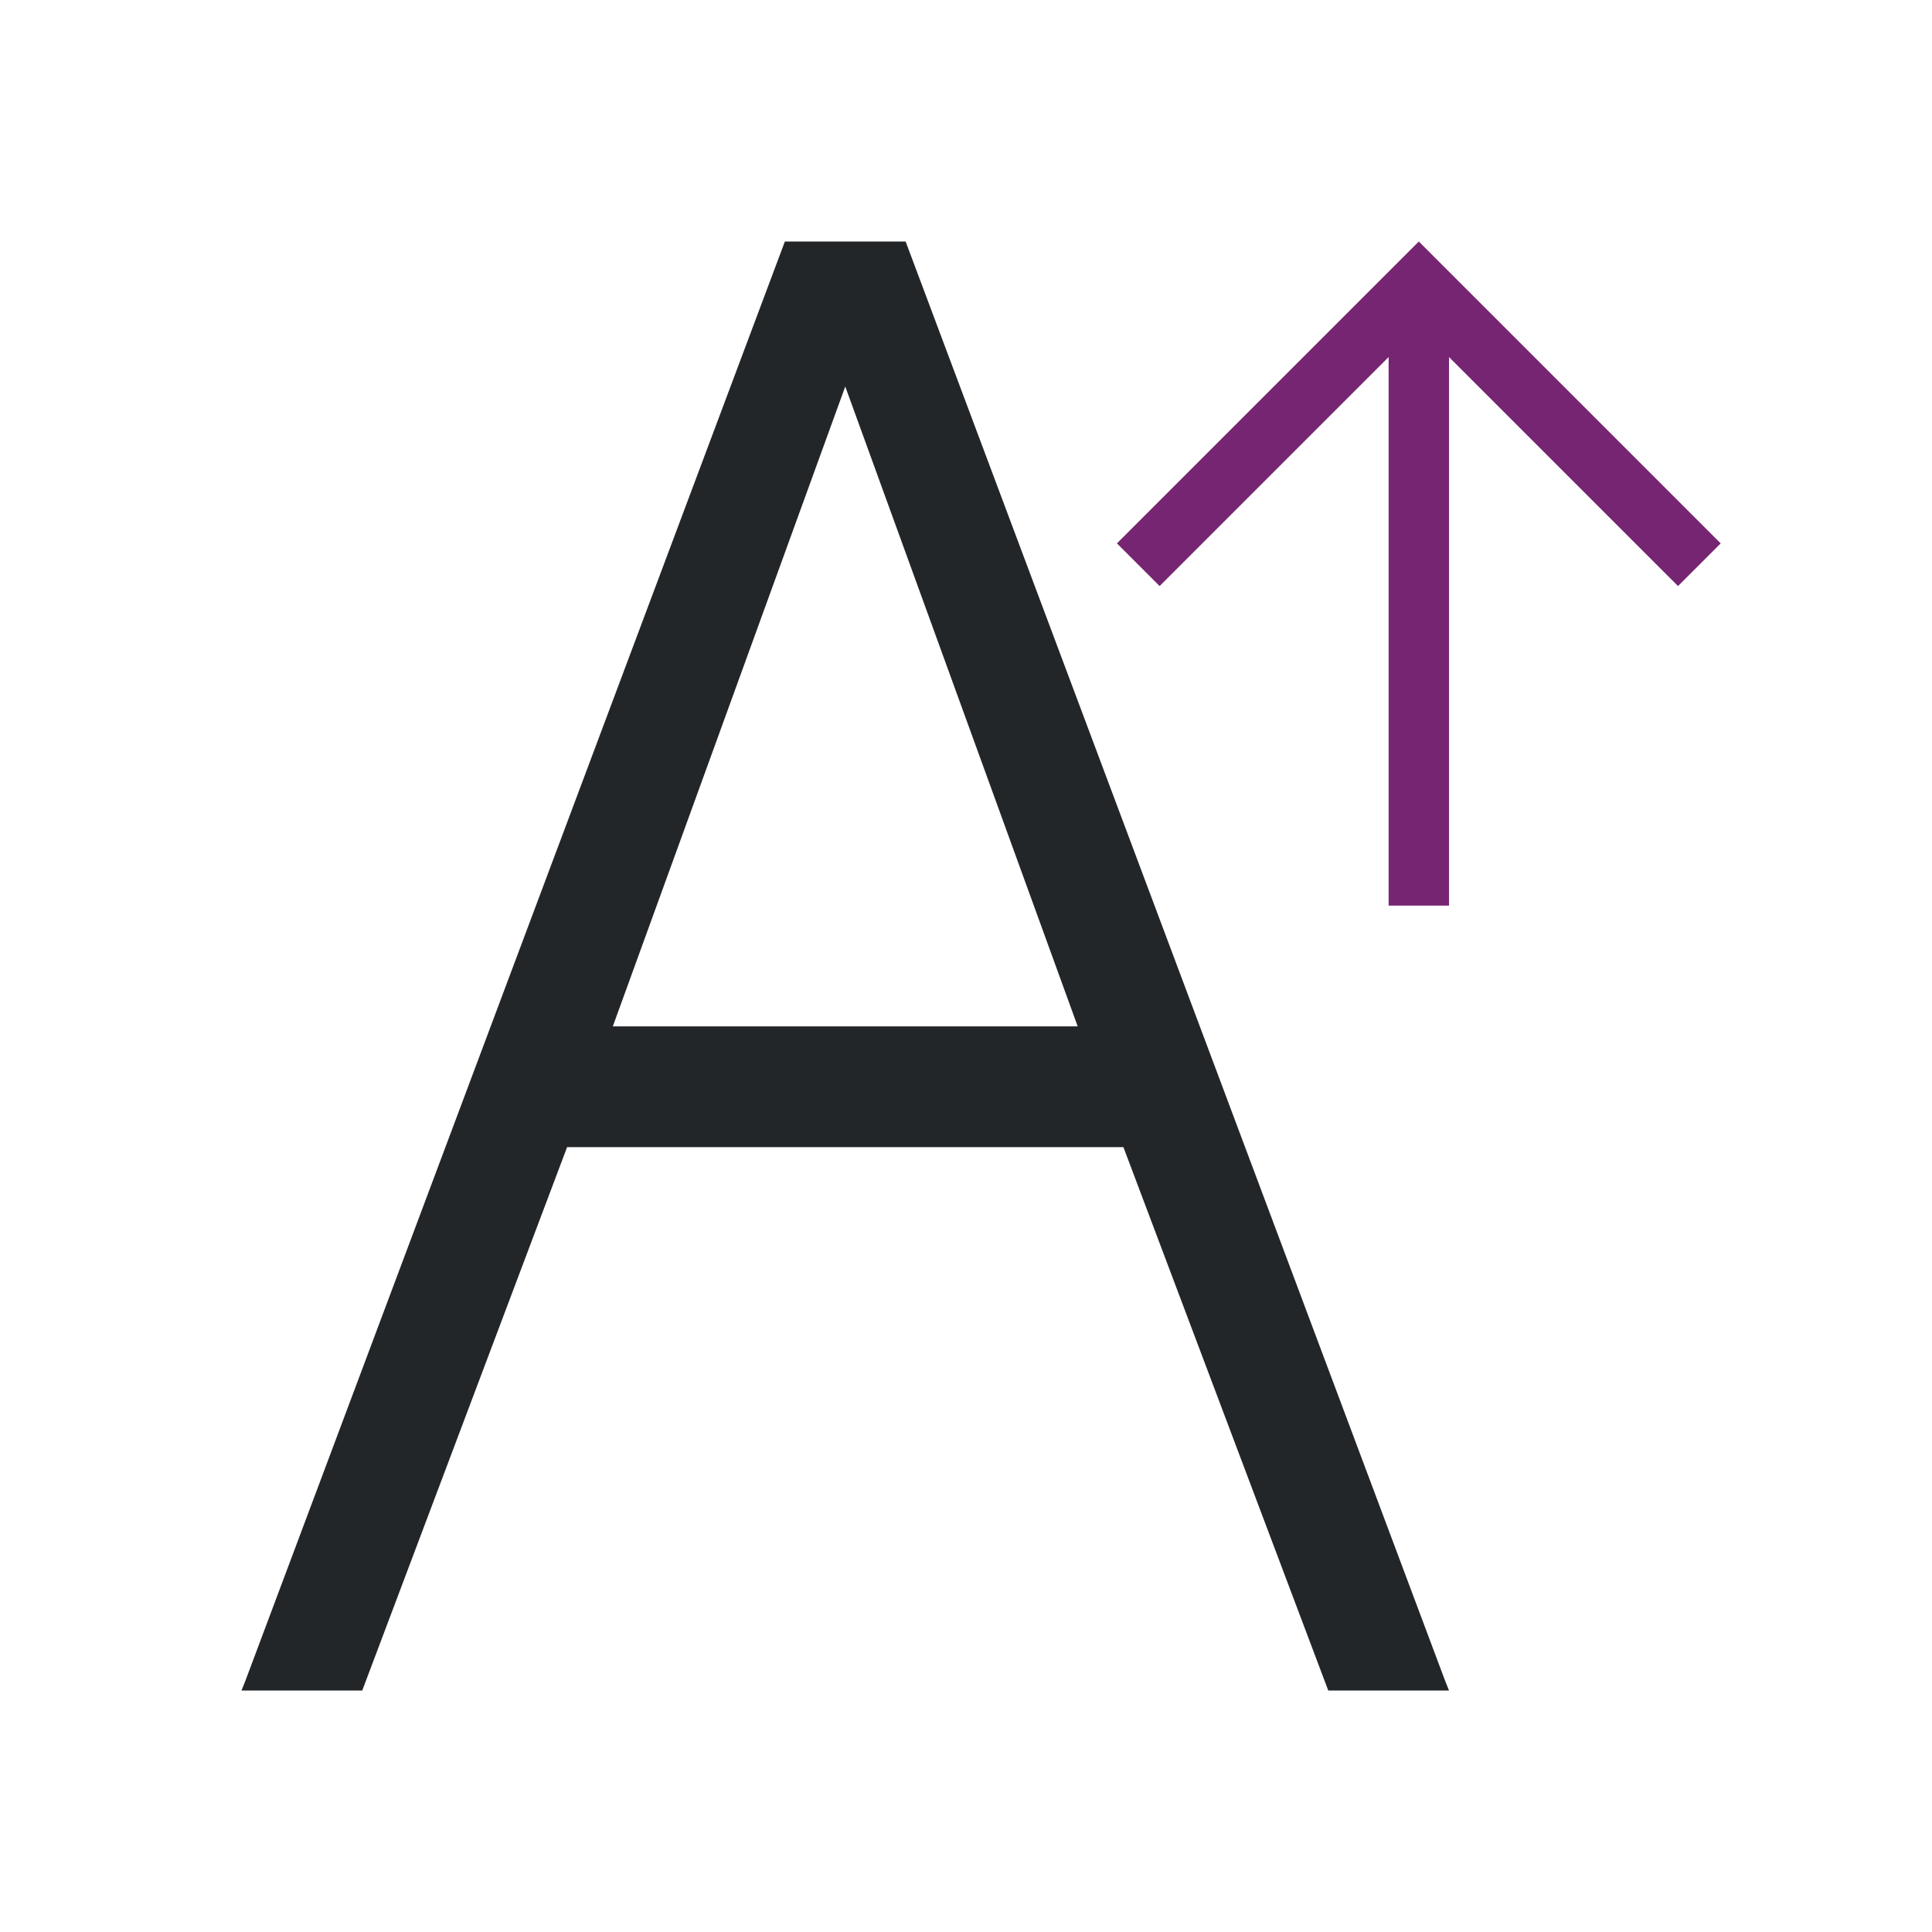 <svg viewBox="0 0 32 32" xmlns="http://www.w3.org/2000/svg"><path d="m13 4-8.93 23.824-.07.176h2l3.393-9h4.607 4.607l3.393 9h2l-.07-.176-8.93-23.824h-1zm1 2.402 3.85 10.598h-3.85-3.85z" fill="#232629"/><path d="m23.5 4-1 1-4 4 .707.707 3.793-3.793v9.086h1v-9.086l3.793 3.793.707-.707-4-4z" fill="#762572"/></svg>